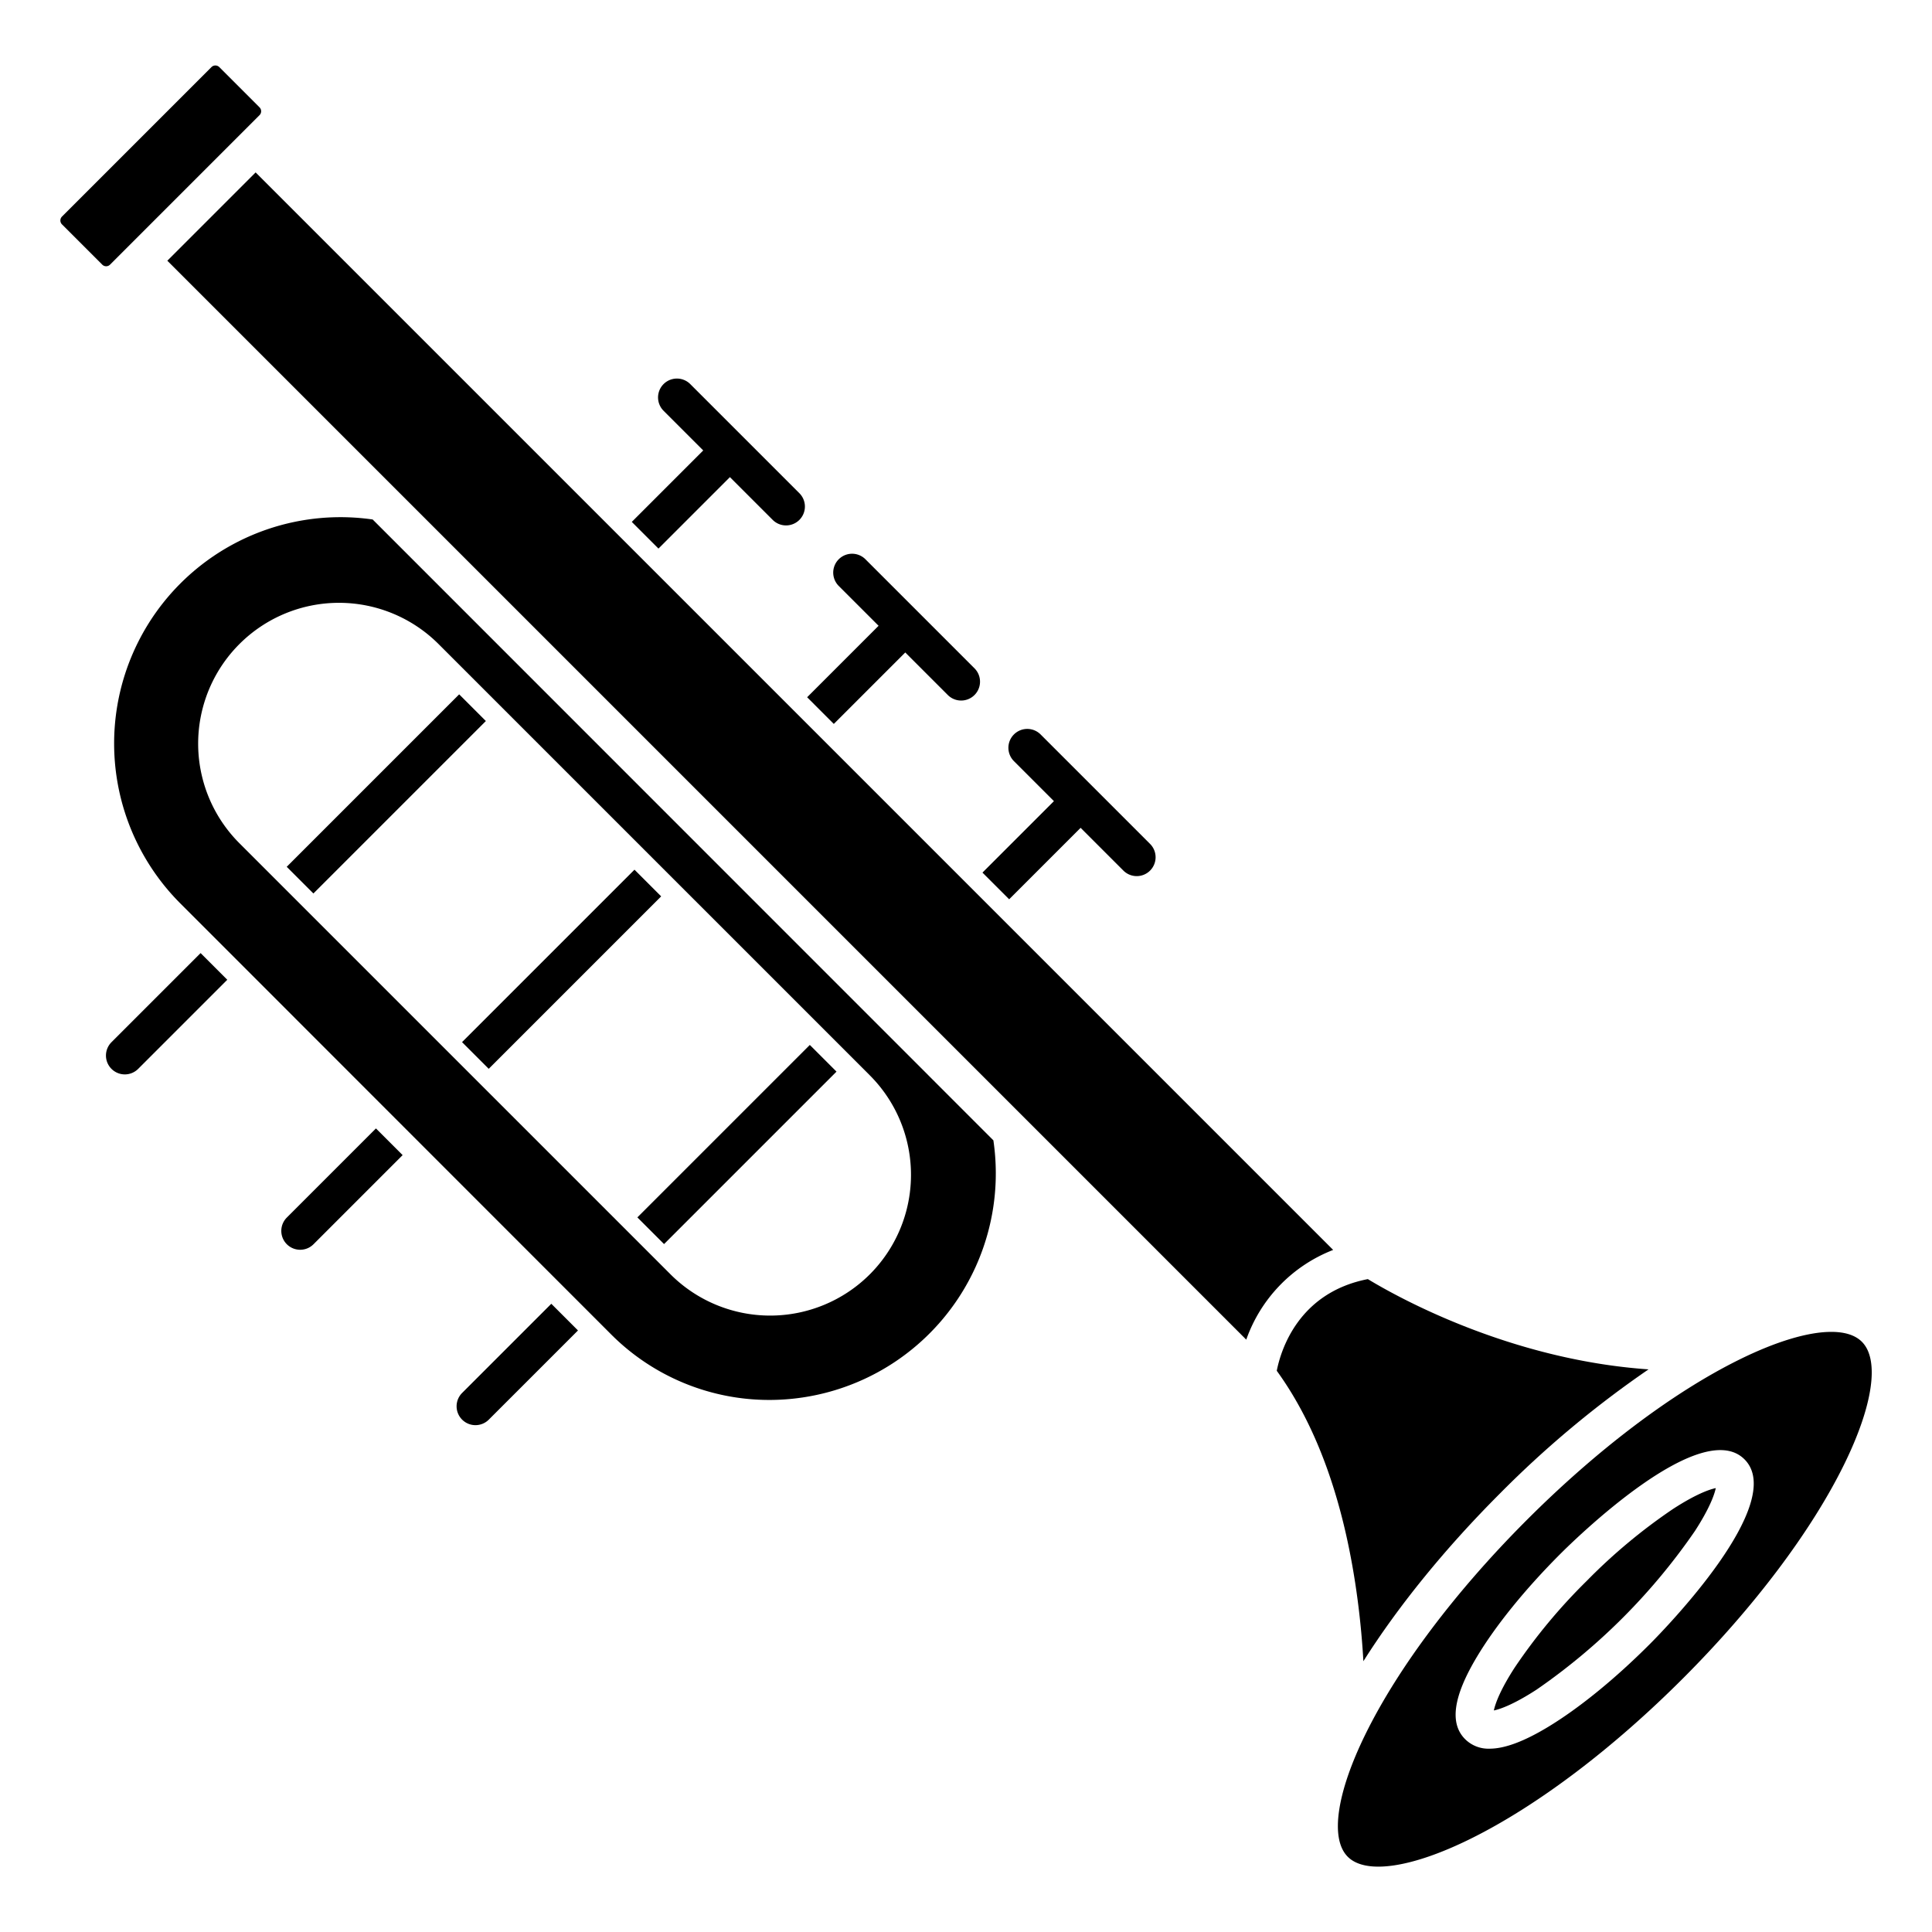 <svg id="Layer_1" height="512" viewBox="0 0 512 512" width="512" xmlns="http://www.w3.org/2000/svg" data-name="Layer 1"><path d="m420.456 419a148.758 148.758 0 0 0 -19.048 22.926c-3.793 5.856-5.144 9.524-5.519 11.363 1.837-.379 5.5-1.738 11.35-5.542a163.683 163.683 0 0 0 41.938-42.023c3.793-5.855 5.144-9.523 5.52-11.362-1.838.379-5.5 1.739-11.35 5.543a148.748 148.748 0 0 0 -22.891 19.095z"/><path d="m485.312 352.961c-6.1 0-14.562 2.5-24.4 7.36-17.663 8.723-37.722 23.879-56.481 42.679s-33.878 38.89-42.566 56.57c-7.676 15.62-9.427 27.77-4.684 32.5s16.885 2.956 32.492-4.751c17.662-8.723 37.722-23.88 56.482-42.677s33.878-38.889 42.566-56.569c7.675-15.62 9.426-27.771 4.684-32.5-1.752-1.752-4.516-2.612-8.093-2.612zm-48.105 82.751c-9.223 9.241-18.842 17.062-27.087 22.024-6.3 3.792-11.393 5.682-15.365 5.682a8.755 8.755 0 0 1 -6.473-2.514c-4.194-4.184-3.172-11.329 3.126-21.842 4.946-8.255 12.747-17.891 21.97-27.132 3.789-3.8 37.351-36.749 48.926-25.195 11.577 11.556-21.304 45.181-25.097 48.977z"/><path d="m338.356 363.268c10.905 15.054 18.116 35.514 21.445 60.857.772 5.88 1.238 11.337 1.511 16.114 9.187-14.53 21.588-29.822 36.041-44.3a271.656 271.656 0 0 1 39.529-33.042c-37.009-2.555-66.988-19.42-74.388-23.92-18.489 3.598-23.094 18.973-24.138 24.291z"/><path d="m28.13 70.558a1.439 1.439 0 0 0 1.035-.429l39.612-39.612a1.468 1.468 0 0 0 0-2.073l-10.664-10.664a1.469 1.469 0 0 0 -2.072 0l-39.612 39.614a1.462 1.462 0 0 0 0 2.069l10.665 10.665a1.437 1.437 0 0 0 1.036.43z"/><path d="m263.257 302.2-164.493-164.53a59.974 59.974 0 0 0 -51.177 101.544l114.267 114.313a59.182 59.182 0 0 0 42.087 17.473h.157a60.047 60.047 0 0 0 59.159-68.8zm-32.767 35.53a37.361 37.361 0 0 1 -52.777 0l-114.269-114.267a37.32 37.32 0 0 1 52.779-52.778l114.267 114.268a37.316 37.316 0 0 1 0 52.778z"/><path d="m44.342 69.094 285.929 285.929a39.621 39.621 0 0 1 23.029-23.777l-285.557-285.553z"/><path d="m129.554 376.2 23.615-23.615-7.07-7.071-23.616 23.616a5 5 0 1 0 7.071 7.071z"/><path d="m163.022 298.344h64.64v10h-64.64z" transform="matrix(.707 -.707 .707 .707 -157.277 226.95)"/><path d="m267.438 238.318 18.937-18.937 11.319 11.319a5 5 0 1 0 7.071-7.071l-28.949-28.948a5 5 0 1 0 -7.07 7.071l10.554 10.558-18.937 18.937z"/><path d="m79.55 331.2a4.984 4.984 0 0 0 3.535-1.464l23.615-23.619-7.07-7.071-23.615 23.616a5 5 0 0 0 3.535 8.538z"/><path d="m116.552 251.874h64.639v10h-64.639z" transform="matrix(.707 -.707 .707 .707 -138.033 180.504)"/><path d="m220.968 191.849 18.938-18.938 11.32 11.32a5 5 0 0 0 7.07-7.071l-28.947-28.949a5 5 0 0 0 -7.071 7.072l10.557 10.557-18.935 18.937z"/><path d="m29.546 283.263a5 5 0 0 0 7.07 0l23.615-23.615-7.07-7.071-23.615 23.614a5 5 0 0 0 0 7.072z"/><path d="m70.083 205.406h64.64v10h-64.64z" transform="matrix(.707 -.707 .707 .707 -118.786 134.038)"/><path d="m174.5 145.38 18.938-18.938 11.32 11.32a5 5 0 1 0 7.07-7.072l-28.948-28.947a5 5 0 0 0 -7.07 7.071l10.557 10.557-18.937 18.938z"/></svg>